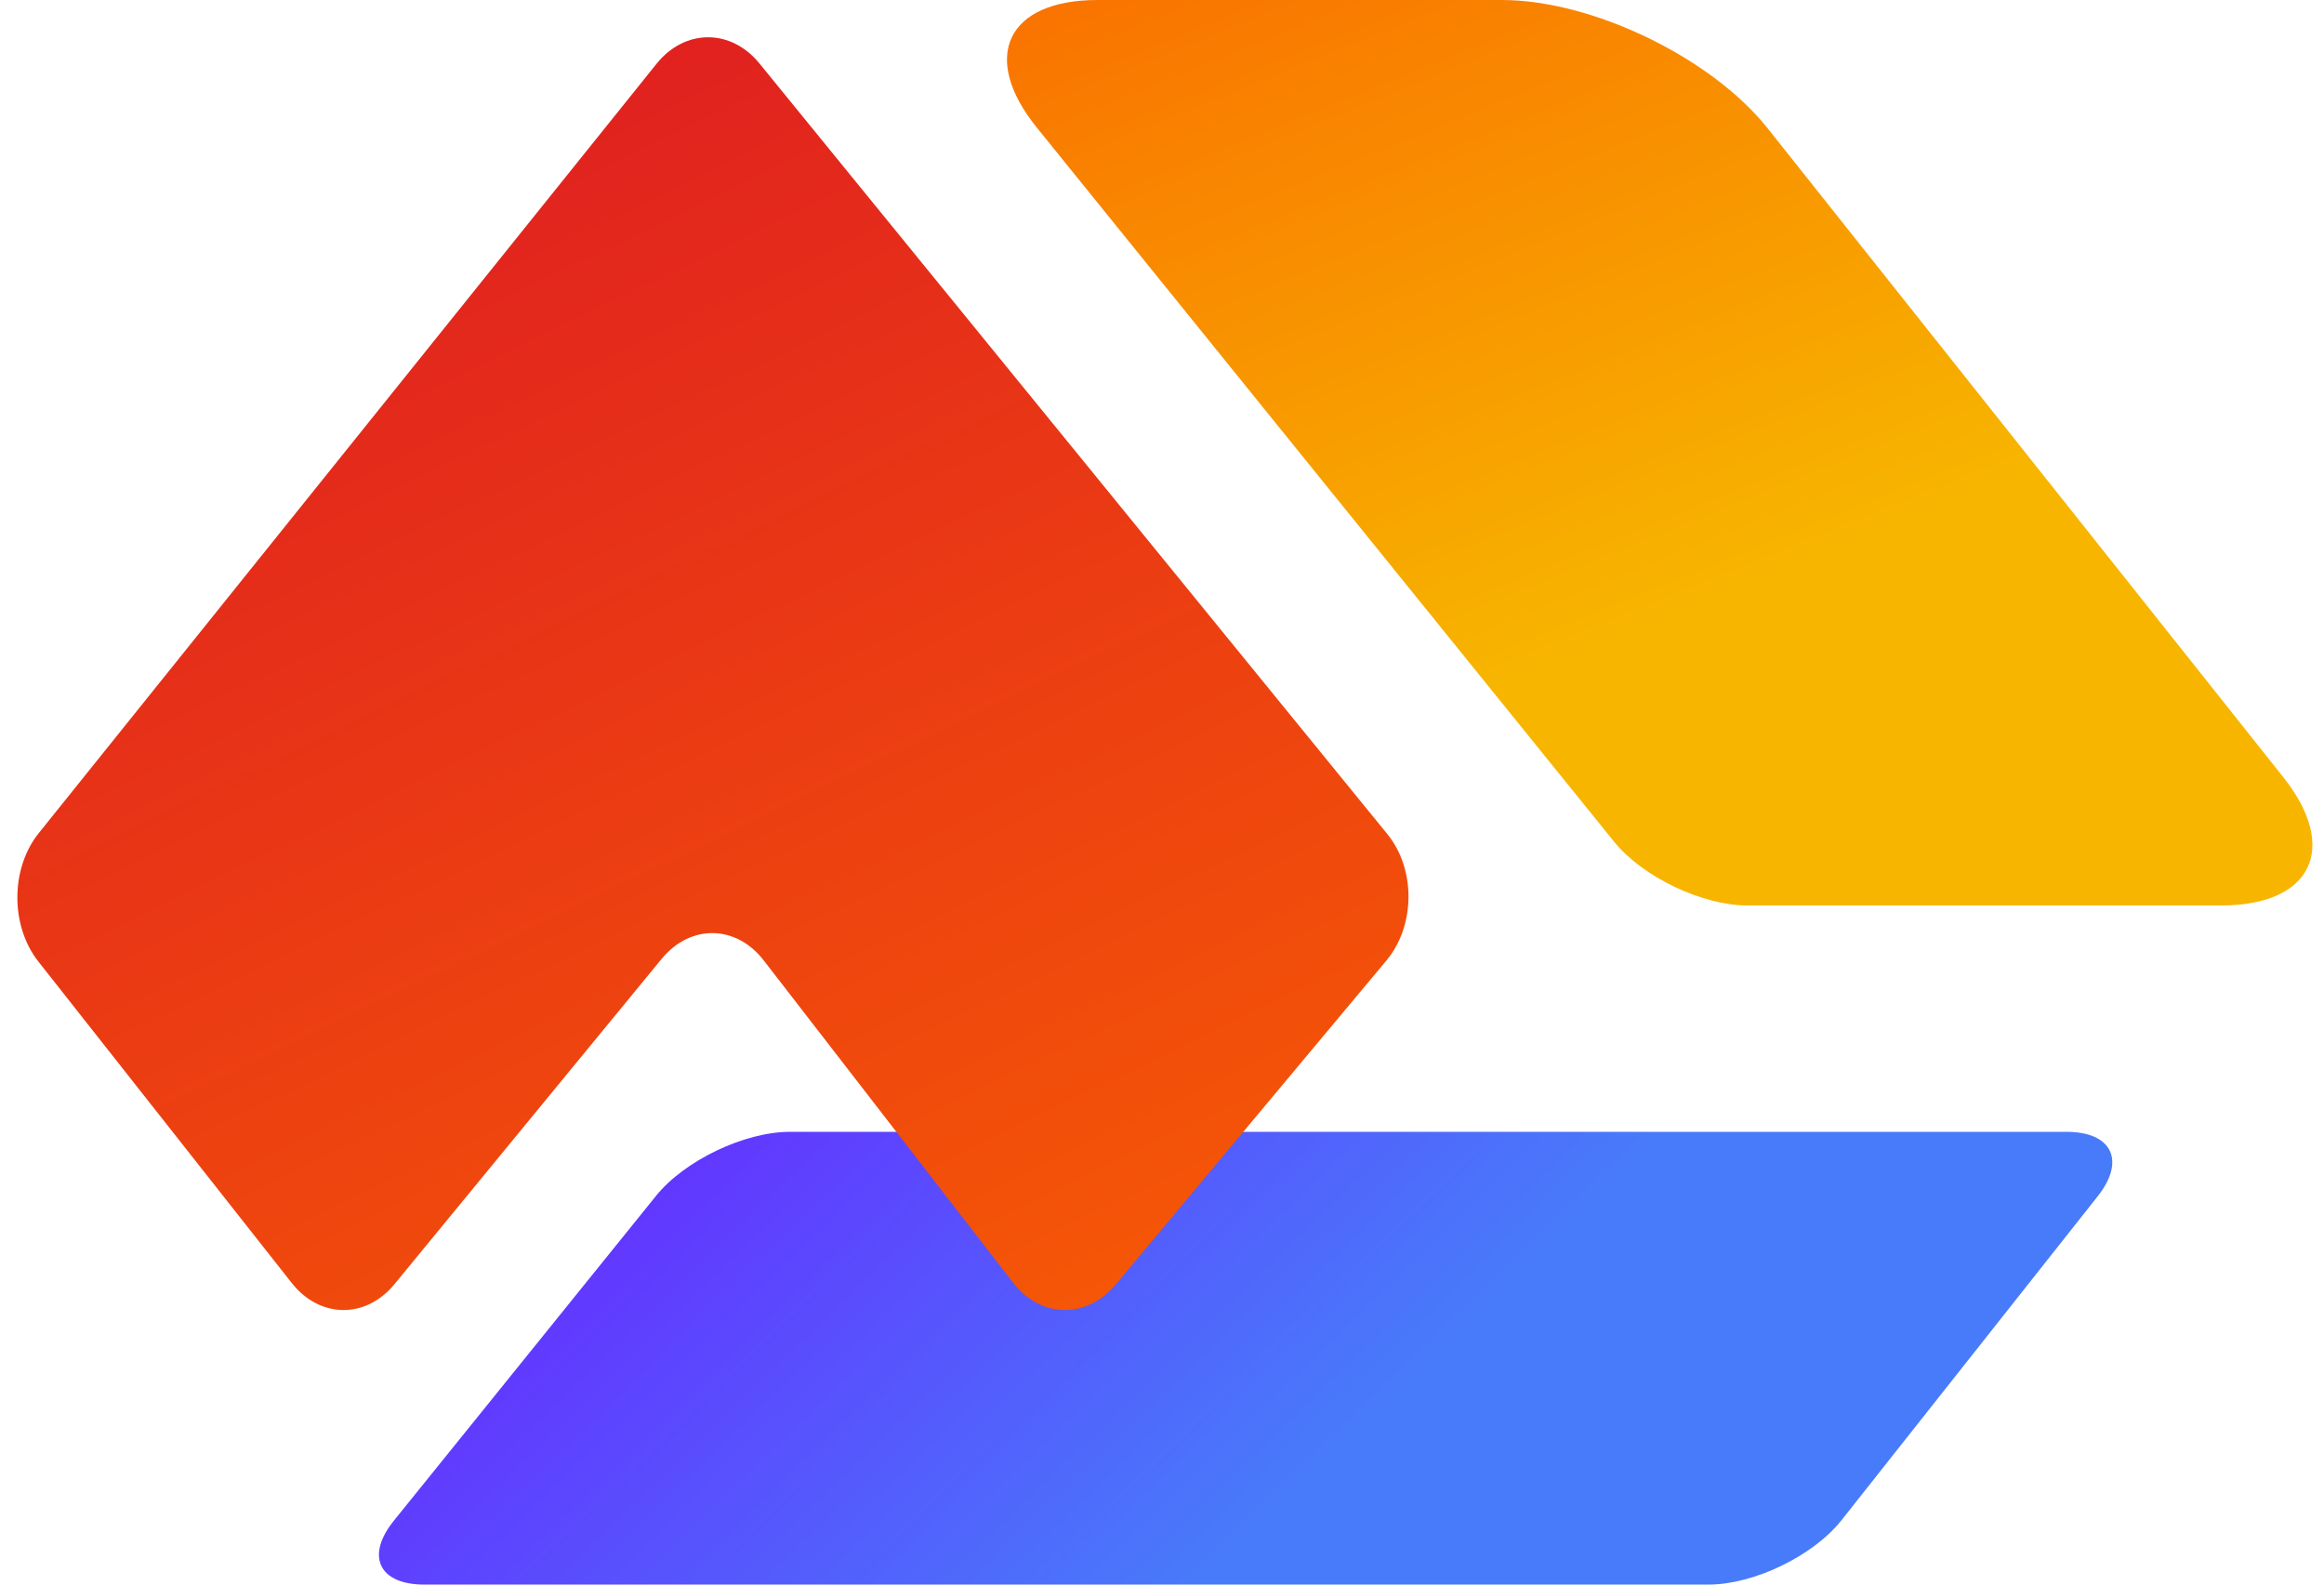 <?xml version="1.0" encoding="UTF-8"?>
<svg width="110px" height="75px" viewBox="0 0 110 75" version="1.1" xmlns="http://www.w3.org/2000/svg" xmlns:xlink="http://www.w3.org/1999/xlink">
    <!-- Generator: Sketch 55.2 (78181) - https://sketchapp.com -->
    <title>Group</title>
    <desc>Created with Sketch.</desc>
    <defs>
        <linearGradient x1="8.641%" y1="38.18%" x2="60.152%" y2="51.968%" id="linearGradient-1">
            <stop stop-color="#6236FF" offset="0%"></stop>
            <stop stop-color="#487BFA" offset="100%"></stop>
        </linearGradient>
        <linearGradient x1="70.812%" y1="130.94%" x2="11.131%" y2="17.816%" id="linearGradient-2">
            <stop stop-color="#FA6400" offset="0%"></stop>
            <stop stop-color="#E02020" offset="100%"></stop>
        </linearGradient>
        <linearGradient x1="8.641%" y1="-23.222%" x2="60.152%" y2="62.193%" id="linearGradient-3">
            <stop stop-color="#FA6400" offset="0%"></stop>
            <stop stop-color="#F7B500" offset="100%"></stop>
        </linearGradient>
    </defs>
    <g id="Page-2" stroke="none" stroke-width="1" fill="none" fill-rule="evenodd">
        <g id="Cabane.io-Copy-17" transform="translate(-179, -163)">
            <g id="Group" transform="translate(178, 163)">
                <path d="M19.643,71.975 C18.295,73.646 18.931,75 21.084,75 L81.871,75 C84.015,75 86.826,73.643 88.163,71.953 L100.291,56.619 C101.623,54.936 100.965,53.571 98.815,53.571 L38.385,53.571 C36.238,53.571 33.403,54.928 32.056,56.596 L19.643,71.975 Z" id="Path-3" fill="url(#linearGradient-1)"></path>
                <path d="M36.947,3.004 C35.596,1.345 33.414,1.353 32.075,3.019 L2.832,39.436 C1.493,41.104 1.484,43.822 2.815,45.51 L14.805,60.721 C16.134,62.408 18.311,62.438 19.673,60.779 L32.315,45.387 C33.674,43.732 35.836,43.761 37.146,45.454 L48.951,60.712 C50.26,62.404 52.434,62.443 53.814,60.792 L66.62,45.465 C67.997,43.817 68.019,41.14 66.665,39.477 L36.947,3.004 Z" id="Path-1" fill="url(#linearGradient-2)"></path>
                <path d="M77.403,39.844 C78.748,41.508 81.575,42.857 83.713,42.857 L106.127,42.857 C110.419,42.857 111.742,40.144 109.073,36.785 L84.665,6.072 C81.999,2.719 76.358,0 72.085,0 L52.947,0 C48.664,0 47.373,2.697 50.074,6.038 L77.403,39.844 Z" id="Path-2" fill="url(#linearGradient-3)"></path>
            </g>
        </g>
    </g>
</svg>
